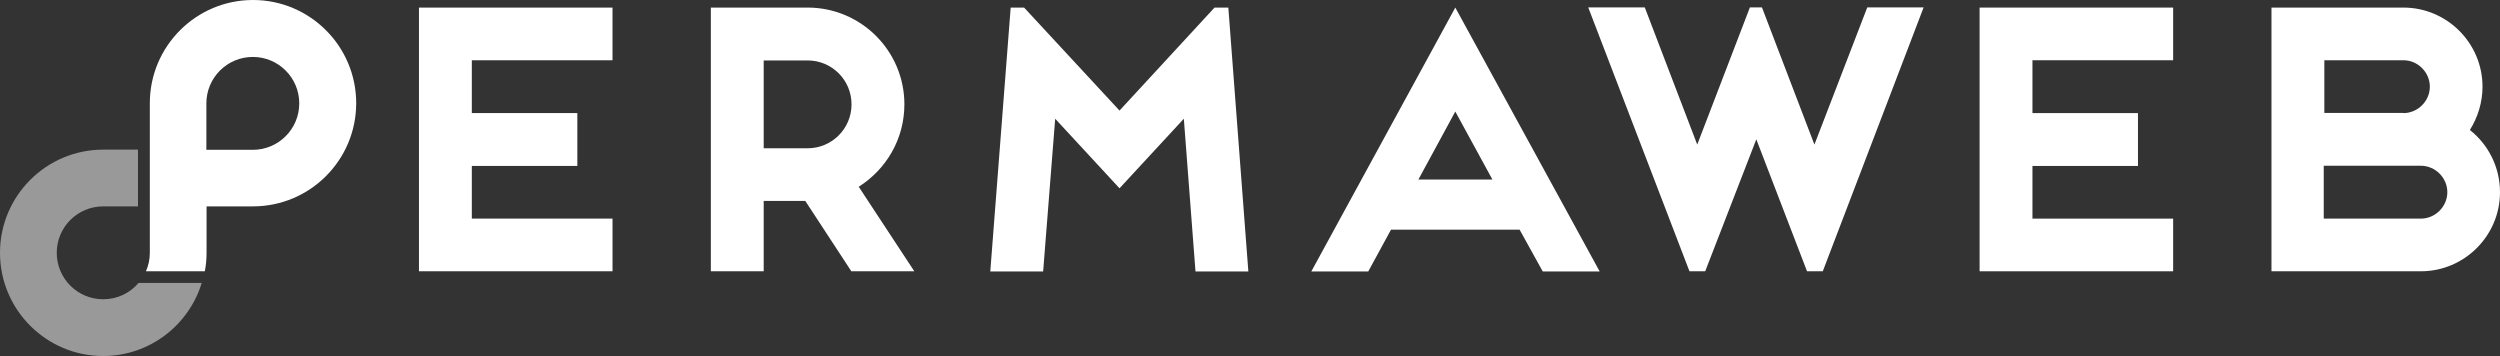<?xml version="1.0" encoding="UTF-8" standalone="no"?>
<!-- Generator: Adobe Illustrator 19.1.0, SVG Export Plug-In . SVG Version: 6.00 Build 0)  -->

<svg
   xmlns:dc="http://purl.org/dc/elements/1.1/"
   xmlns:cc="http://creativecommons.org/ns#"
   xmlns:rdf="http://www.w3.org/1999/02/22-rdf-syntax-ns#"
   xmlns:svg="http://www.w3.org/2000/svg"
   xmlns="http://www.w3.org/2000/svg"
   xmlns:sodipodi="http://sodipodi.sourceforge.net/DTD/sodipodi-0.dtd"
   xmlns:inkscape="http://www.inkscape.org/namespaces/inkscape"
   version="1.1"
   id="Layer_1"
   x="0px"
   y="0px"
   viewBox="0 0 1286.5 183.2"
   xml:space="preserve"
   sodipodi:docname="permaweb.svg"
   width="1286.5"
   height="183.2"
   inkscape:version="0.92.4 (unknown)"><rect x="0" y="0" width="1286.5" height="183.2" fill="#333333" stroke="none"/><defs
   id="defs29" /><sodipodi:namedview
   pagecolor="#ffffff"
   bordercolor="#666666"
   borderopacity="1"
   objecttolerance="10"
   gridtolerance="10"
   guidetolerance="10"
   inkscape:pageopacity="0"
   inkscape:pageshadow="2"
   inkscape:window-width="1920"
   inkscape:window-height="1037"
   id="namedview27"
   showgrid="false"
   inkscape:pagecheckerboard="true"
   inkscape:zoom="0.32925999"
   inkscape:cx="920.3921"
   inkscape:cy="436.99046"
   inkscape:window-x="1920"
   inkscape:window-y="43"
   inkscape:window-maximized="1"
   inkscape:current-layer="Layer_1" />
<style
   type="text/css"
   id="style2">
	.st0{fill:#FF5A5A;}
	.st1{fill:#FFFFFF;}
	.st2{opacity:0.5;fill:#FFFFFF;}
</style>

<g
   id="g24"
   transform="translate(-856.7,-922)">
	<path
   class="st1"
   d="m 1072.3,925.9 h 99.6 V 953 h -72.4 v 27.2 h 54.3 v 27.2 h -54.3 v 27.1 h 72.4 v 27.1 h -99.6 z"
   id="path6"
   inkscape:connector-curvature="0"
   style="fill:#ffffff" />
	<path
   class="st1"
   d="m 1327.2,1061.6 h -32.4 l -23.7,-36.2 h -21.4 v 36.2 h -27.2 V 925.9 h 49.8 c 27.5,0 49.8,22.3 49.8,49.8 0,17.9 -9.4,33.5 -23.5,42.4 z m -54.9,-63.3 c 12.5,0 22.6,-10.1 22.6,-22.6 0,-12.5 -10.1,-22.6 -22.6,-22.6 h -22.6 v 45.2 z"
   id="path8"
   inkscape:connector-curvature="0"
   style="fill:#ffffff" />
	<path
   class="st1"
   d="m 1376.8,925.9 h 6.9 l 49.1,53 48.9,-53 h 7.1 l 10.3,135.8 h -27.2 l -6,-78.6 -33.1,35.8 -33.1,-35.8 -6.2,78.6 h -27.2 z"
   id="path10"
   inkscape:connector-curvature="0"
   style="fill:#ffffff" />
	<path
   class="st1"
   d="m 1638.7,1040.2 h -66.2 l -11.7,21.5 h -29.3 l 74.1,-135.8 74.3,135.8 h -29.3 z m -14,-25.8 -19.1,-35 -19,35 z"
   id="path12"
   inkscape:connector-curvature="0"
   style="fill:#ffffff" />
	<path
   class="st1"
   d="m 1734.2,1061.6 h -8.1 L 1674,925.8 h 29.1 l 27,70.6 27.1,-70.6 h 6.2 l 27,70.6 27.2,-70.6 h 29 l -51.9,135.8 h -8.1 l -26.1,-67.9 z"
   id="path14"
   inkscape:connector-curvature="0"
   style="fill:#ffffff" />
	<path
   class="st1"
   d="m 2143.2,1020.9 c 0,22.4 -18.3,40.7 -40.7,40.7 h -76.9 V 925.9 h 67.9 c 22.4,0 40.7,18.3 40.7,40.7 0,8.1 -2.4,15.7 -6.5,22.3 9.4,7.4 15.5,19 15.5,32 z m -40.7,13.6 c 7.4,0 13.6,-6.2 13.6,-13.6 0,-7.4 -6.2,-13.6 -13.6,-13.6 h -50 v 27.2 z m -9,-54.3 c 7.4,0 13.6,-6.2 13.6,-13.6 0,-7.4 -6.2,-13.6 -13.6,-13.6 h -40.7 v 27.1 h 40.7 z"
   id="path16"
   inkscape:connector-curvature="0"
   style="fill:#ffffff" />
	<path
   class="st1"
   d="m 933.8,1028.2 v 18.9 5 c 0,3.4 -0.7,6.6 -2,9.5 h 30.3 c 0.6,-3.1 0.9,-6.2 0.9,-9.5 v -23.9 h 23.9 c 29.3,0 53.1,-23.8 53.1,-53.1 0,-29.3 -23.8,-53.1 -53.1,-53.1 -29.3,0 -53.1,23.8 -53.1,53.1 v 18.6 5.3 z m 29.1,-53 c 0,-13.2 10.7,-23.9 23.9,-23.9 13.2,0 23.9,10.7 23.9,23.9 0,13.2 -10.7,23.9 -23.9,23.9 h -23.9 z"
   id="path18"
   inkscape:connector-curvature="0"
   style="fill:#ffffff" />
	<path
   class="st1"
   d="M 1875.4,925.9 H 1975 V 953 h -72.4 v 27.2 h 54.3 v 27.2 h -54.3 v 27.1 h 72.4 v 27.1 h -99.6 z"
   id="path20"
   inkscape:connector-curvature="0"
   style="fill:#ffffff" />
	<path
   class="st2"
   d="m 928,1067.6 c -4.4,5.2 -10.9,8.4 -18.2,8.4 -13.2,0 -23.9,-10.7 -23.9,-23.9 0,-13.2 10.7,-23.9 23.9,-23.9 h 17.9 V 999 h -17.9 c -29.3,0 -53.1,23.8 -53.1,53.1 0,29.3 23.8,53.1 53.1,53.1 23.9,0 44.1,-15.9 50.7,-37.6 z"
   id="path22"
   inkscape:connector-curvature="0"
   style="opacity:0.5;fill:#ffffff" />
</g>
</svg>